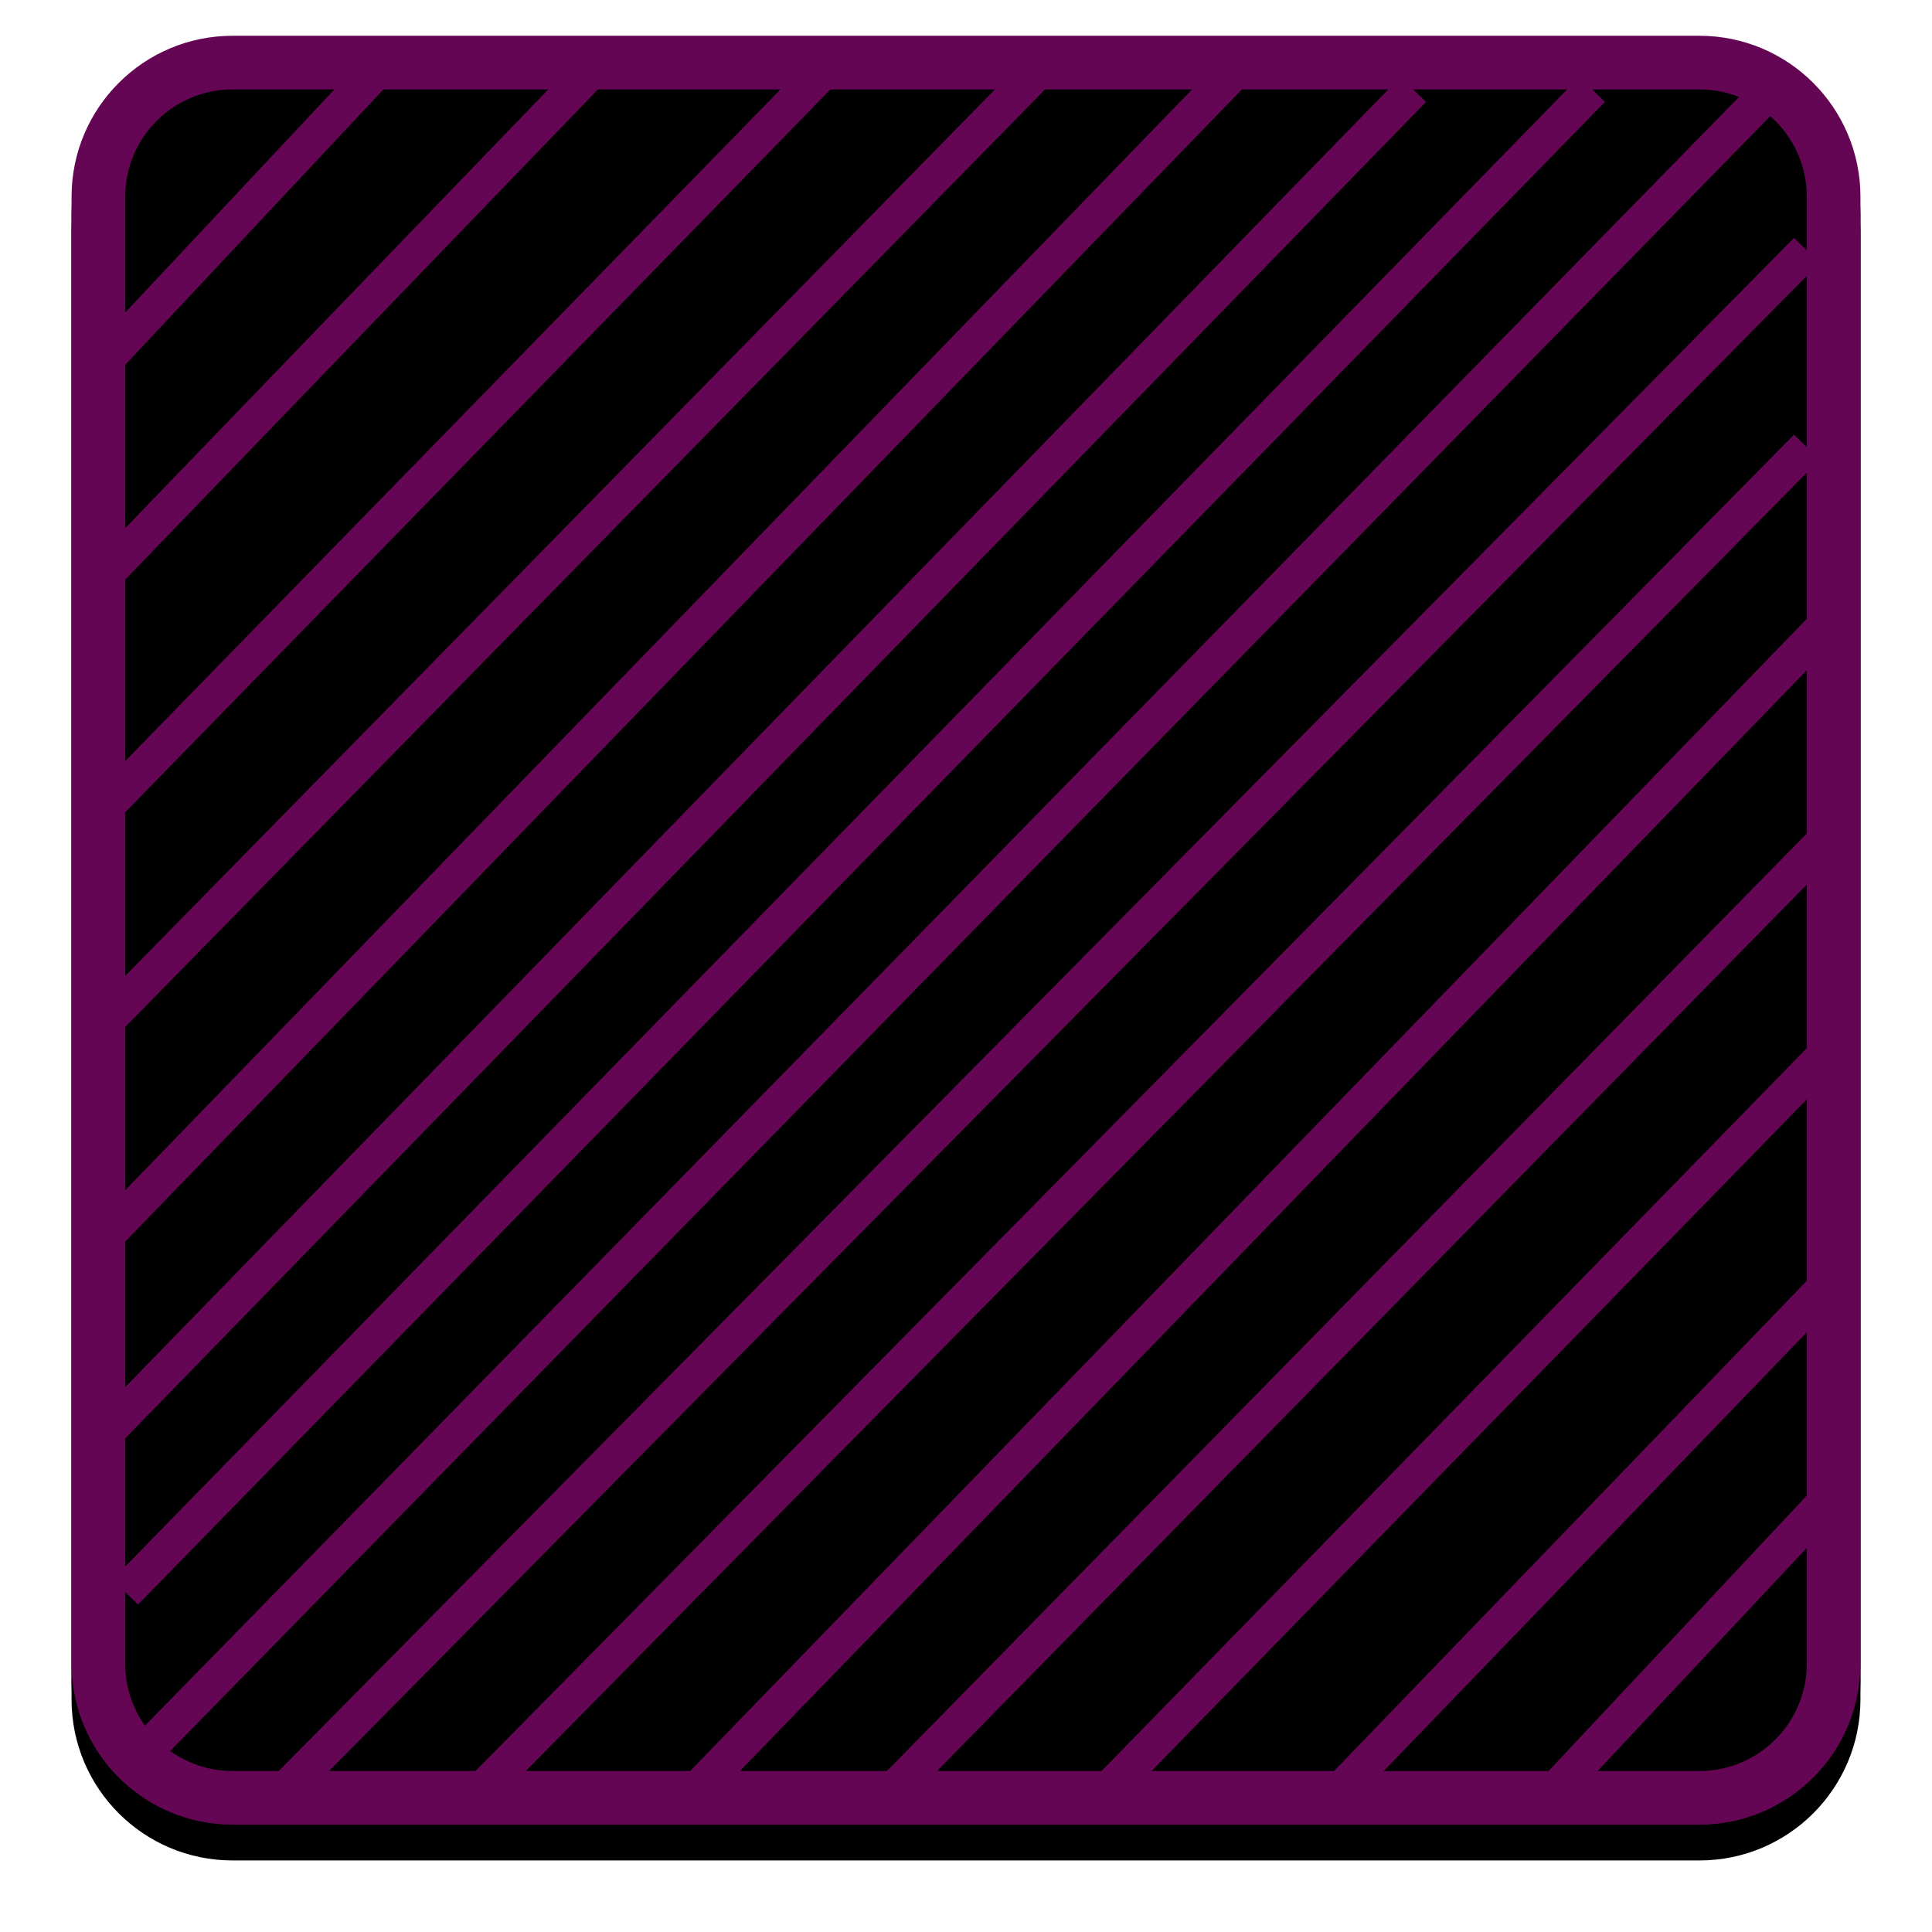 <?xml version="1.0" encoding="UTF-8"?>
<svg width="108px" height="108px" viewBox="0 0 108 108" version="1.1" xmlns="http://www.w3.org/2000/svg" xmlns:xlink="http://www.w3.org/1999/xlink">
    <!-- Generator: Sketch 58 (84663) - https://sketch.com -->
    <title>Purple-Half-Square</title>
    <desc>Created with Sketch.</desc>
    <defs>
        <path d="M9,0 L91,0 C95.971,0 100,4.029 100,9 L100,91 C100,95.971 95.971,100 91,100 L9,100 C4.029,100 0,95.971 0,91 L0,9 C0,4.029 4.029,0 9,0 Z" id="path-1"></path>
        <filter x="-7.0%" y="-5.0%" width="114.0%" height="114.0%" filterUnits="objectBoundingBox" id="filter-2">
            <feOffset dx="0" dy="2" in="SourceAlpha" result="shadowOffsetOuter1"></feOffset>
            <feGaussianBlur stdDeviation="2" in="shadowOffsetOuter1" result="shadowBlurOuter1"></feGaussianBlur>
            <feComposite in="shadowBlurOuter1" in2="SourceAlpha" operator="out" result="shadowBlurOuter1"></feComposite>
            <feColorMatrix values="0 0 0 0 0   0 0 0 0 0   0 0 0 0 0  0 0 0 0.5 0" type="matrix" in="shadowBlurOuter1"></feColorMatrix>
        </filter>
        <filter x="-6.0%" y="-4.0%" width="112.0%" height="112.0%" filterUnits="objectBoundingBox" id="filter-3">
            <feGaussianBlur stdDeviation="1.5" in="SourceAlpha" result="shadowBlurInner1"></feGaussianBlur>
            <feOffset dx="0" dy="1" in="shadowBlurInner1" result="shadowOffsetInner1"></feOffset>
            <feComposite in="shadowOffsetInner1" in2="SourceAlpha" operator="arithmetic" k2="-1" k3="1" result="shadowInnerInner1"></feComposite>
            <feColorMatrix values="0 0 0 0 0   0 0 0 0 0   0 0 0 0 0  0 0 0 0.5 0" type="matrix" in="shadowInnerInner1"></feColorMatrix>
        </filter>
    </defs>
    <g id="Page-1" stroke="none" stroke-width="1" fill="none" fill-rule="evenodd">
        <g id="Purple-Half-Square" transform="translate(4, 2)">
            <g id="Rectangle">
                <use fill="black" fill-opacity="1" filter="url(#filter-2)" xlink:href="#path-1"></use>
                <use fill-opacity="0" fill="#D8D8D8" fill-rule="evenodd" xlink:href="#path-1"></use>
                <use fill="black" fill-opacity="1" filter="url(#filter-3)" xlink:href="#path-1"></use>
                <path stroke="#640653" stroke-width="3" d="M9,1.5 C4.858,1.5 1.5,4.858 1.5,9 L1.5,91 C1.5,95.142 4.858,98.5 9,98.5 L91,98.5 C95.142,98.5 98.5,95.142 98.5,91 L98.5,9 C98.5,4.858 95.142,1.5 91,1.5 L9,1.5 Z" stroke-linejoin="square"></path>
            </g>
            <path d="M96,2 L4,96 L96,2 Z" id="Line" stroke="#640653" stroke-width="2" stroke-linecap="square"></path>
            <path d="M85,3 L3,87 L85,3 Z" id="Line" stroke="#640653" stroke-width="2" stroke-linecap="square"></path>
            <path d="M97,12 L12,98 L97,12 Z" id="Line" stroke="#640653" stroke-width="2" stroke-linecap="square"></path>
            <path d="M97,23 L23,98 L97,23 Z" id="Line" stroke="#640653" stroke-width="2" stroke-linecap="square"></path>
            <path d="M75,3 L2,78 L75,3 Z" id="Line" stroke="#640653" stroke-width="2" stroke-linecap="square"></path>
            <path d="M65,2 L2,67 L65,2 Z" id="Line" stroke="#640653" stroke-width="2" stroke-linecap="square"></path>
            <path d="M98,33 L35,98 L98,33 Z" id="Line" stroke="#640653" stroke-width="2" stroke-linecap="square"></path>
            <path d="M98,45 L46,98 L98,45 Z" id="Line" stroke="#640653" stroke-width="2" stroke-linecap="square" stroke-linejoin="round"></path>
            <path d="M42,2 L2,43 L42,2 Z" id="Line" stroke="#640653" stroke-width="2" stroke-linecap="square"></path>
            <path d="M29,2 L2,30 L29,2 Z" id="Line" stroke="#640653" stroke-width="2" stroke-linecap="square"></path>
            <path d="M98,82 L83,98 L98,82 Z" id="Line" stroke="#640653" stroke-width="2" stroke-linecap="square"></path>
            <path d="M17,2 L2,18 L17,2 Z" id="Line" stroke="#640653" stroke-width="2" stroke-linecap="square"></path>
            <path d="M98,57 L58,98 L98,57 Z" id="Line" stroke="#640653" stroke-width="2" stroke-linecap="square"></path>
            <path d="M54,2 L2,55 L54,2 Z" id="Line" stroke="#640653" stroke-width="2" stroke-linecap="square"></path>
            <path d="M98,70 L71,98 L98,70 Z" id="Line" stroke="#640653" stroke-width="2" stroke-linecap="square"></path>
        </g>
    </g>
</svg>